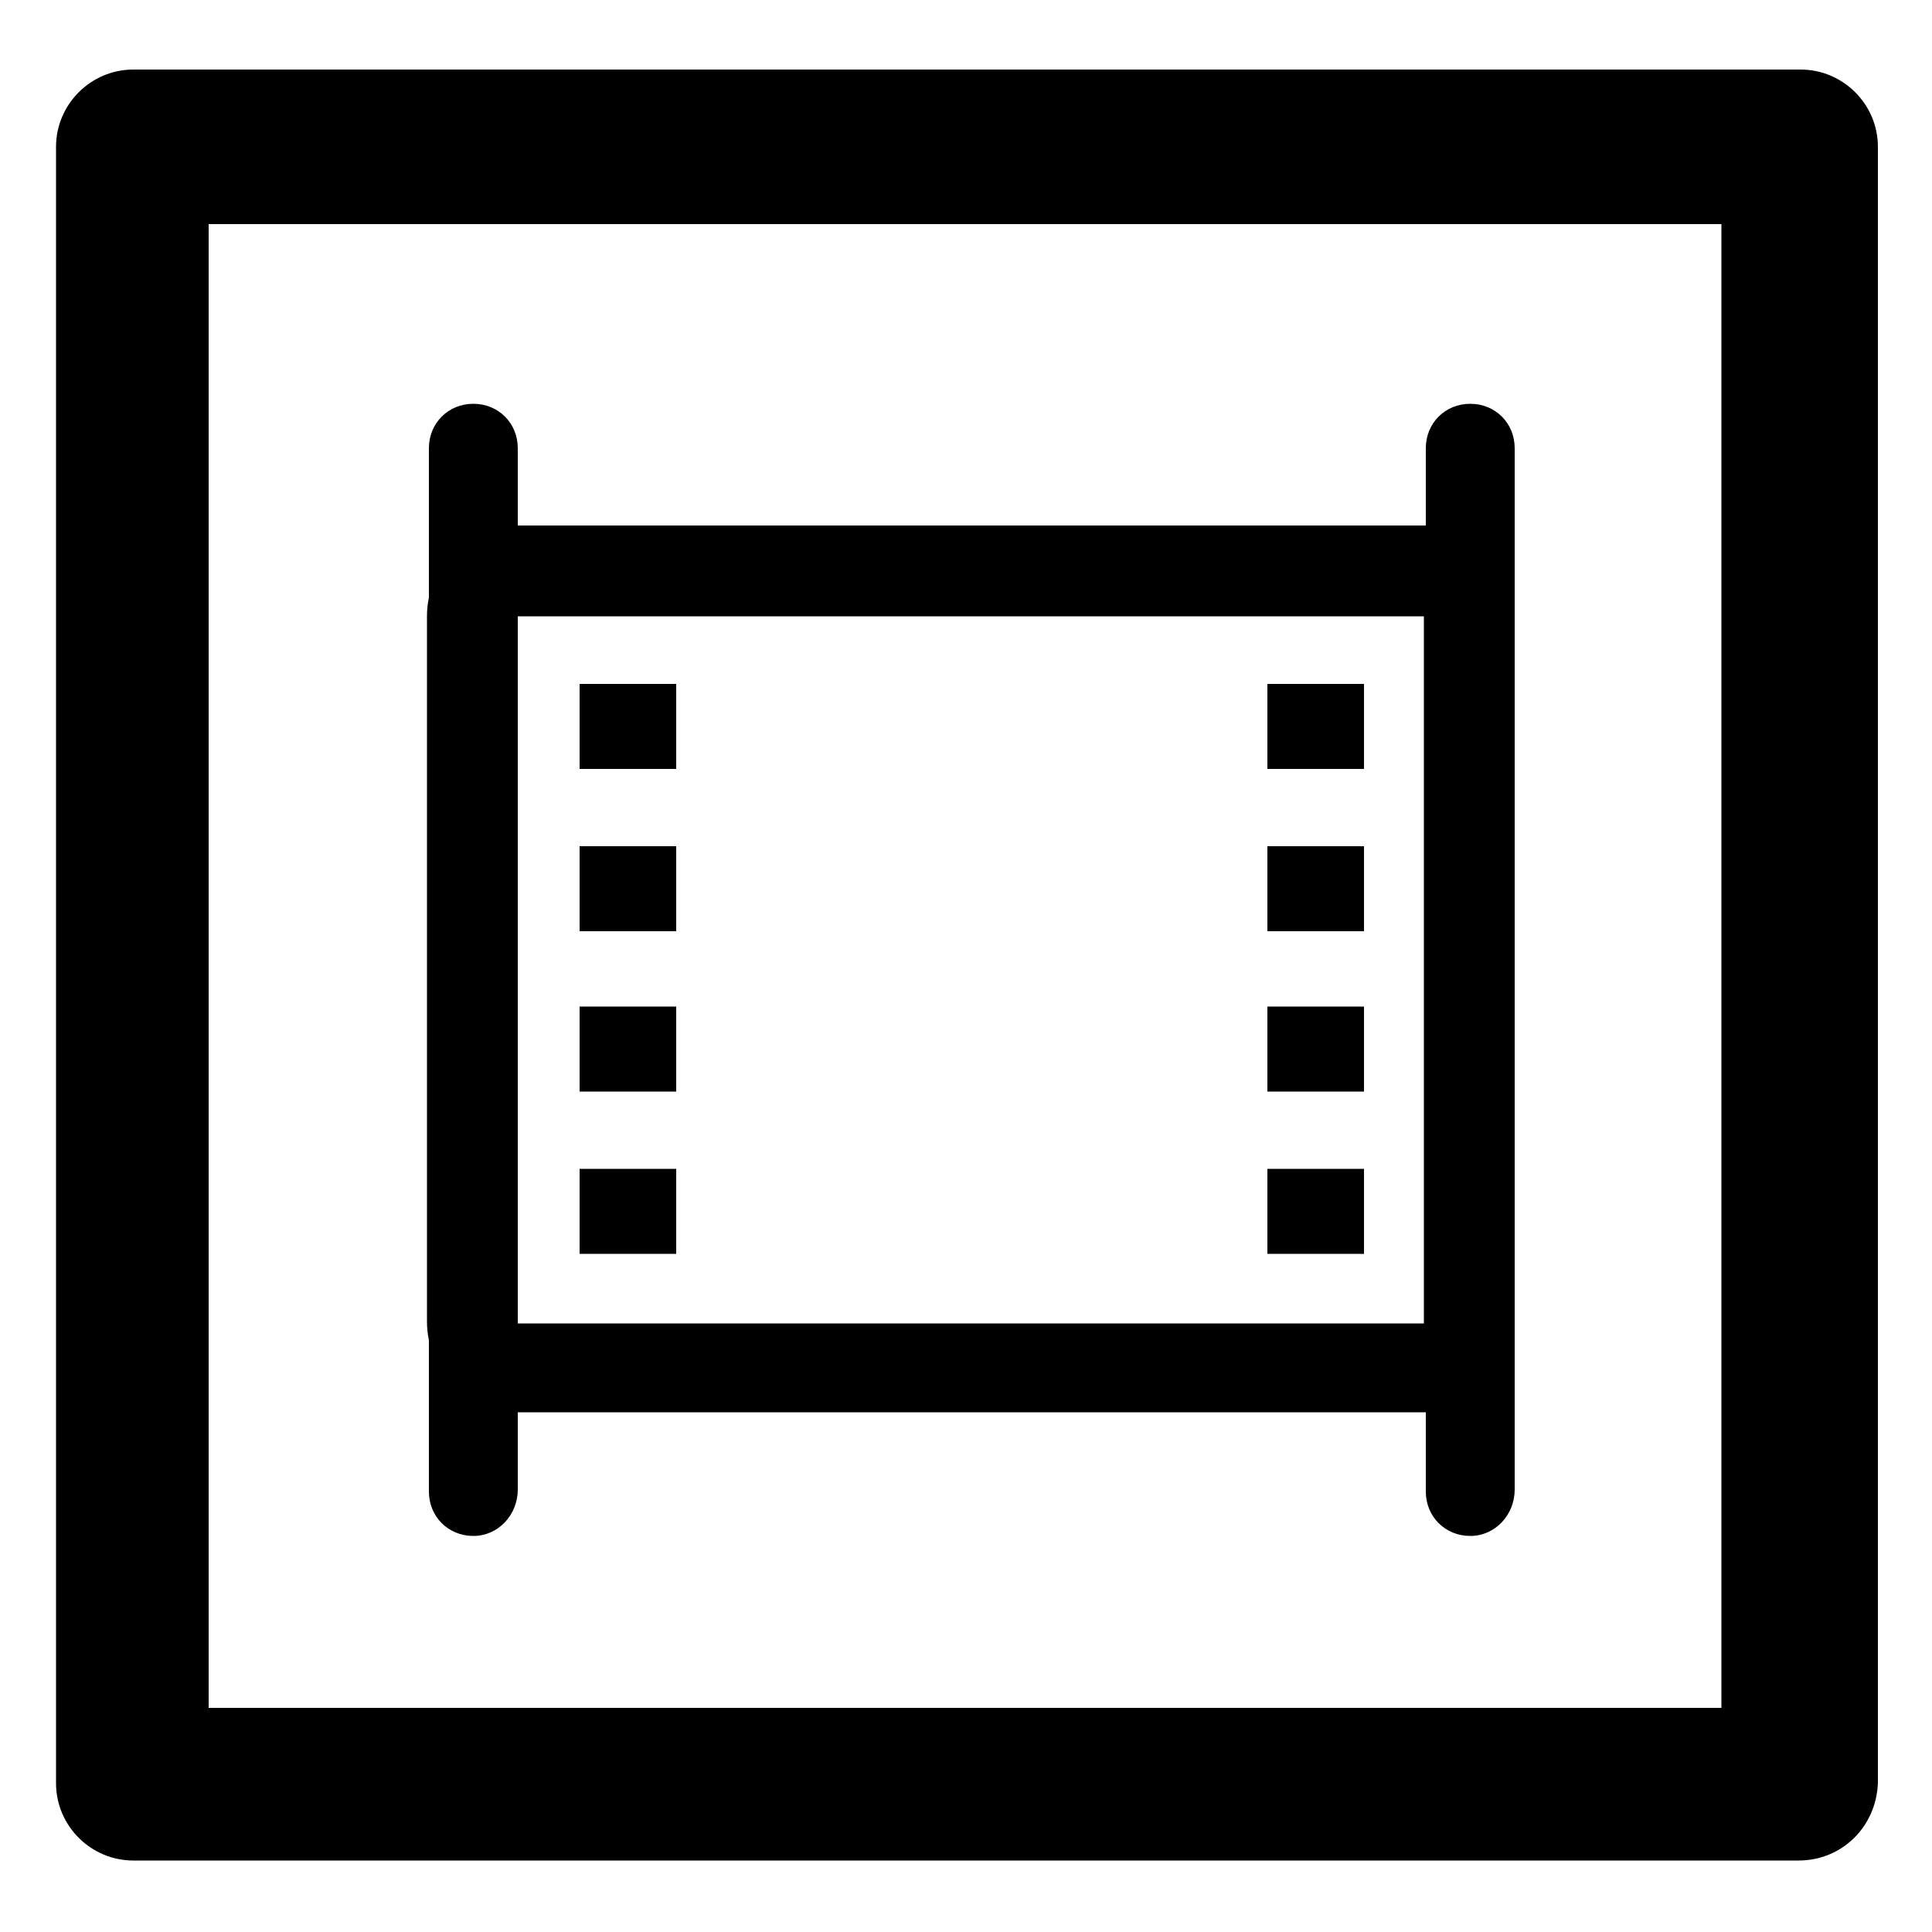 <svg xmlns="http://www.w3.org/2000/svg" viewBox="0 0 100 100"><path d="M73.7 73.1H26.8c-2.6 0-4.7-2.1-4.7-4.7V31.9c0-2.6 2.1-4.7 4.7-4.7h46.9c2.6 0 4.7 2.1 4.7 4.7v36.6c0 2.5-2.1 4.6-4.7 4.6zM26.8 31.9v36.6h46.9V31.9H26.8z"/><path d="M70.6 35.4h-5v4.4h5v-4.4M70.6 43.8h-5v4.4h5v-4.4M70.6 52.1h-5v4.4h5v-4.4M70.6 60.5h-5v4.4h5v-4.4M35 35.4h-5v4.4h5v-4.4M35 43.8h-5v4.4h5v-4.4M35 52.1h-5v4.4h5v-4.4M35 60.5h-5v4.4h5v-4.4"/><g><path d="M24.5 79.5c-1.3 0-2.3-1-2.3-2.3v-54c0-1.3 1-2.3 2.3-2.3 1.3 0 2.3 1 2.3 2.3v53.9c0 1.3-1 2.4-2.3 2.4z"/></g><g><path d="M76.1 79.5c-1.3 0-2.3-1-2.3-2.3v-54c0-1.3 1-2.3 2.3-2.3 1.3 0 2.3 1 2.3 2.3v53.9c0 1.3-1 2.4-2.3 2.4z"/></g><g><path d="M93.1 96.3H6.9c-2.2 0-4-1.8-4-4V7.6c0-2.2 1.8-4 4-4h86.3c2.2 0 4 1.8 4 4v84.7c-.1 2.3-1.9 4-4.1 4zm-82.3-7.9h78.3V11.6H10.8v76.8z"/></g></svg>